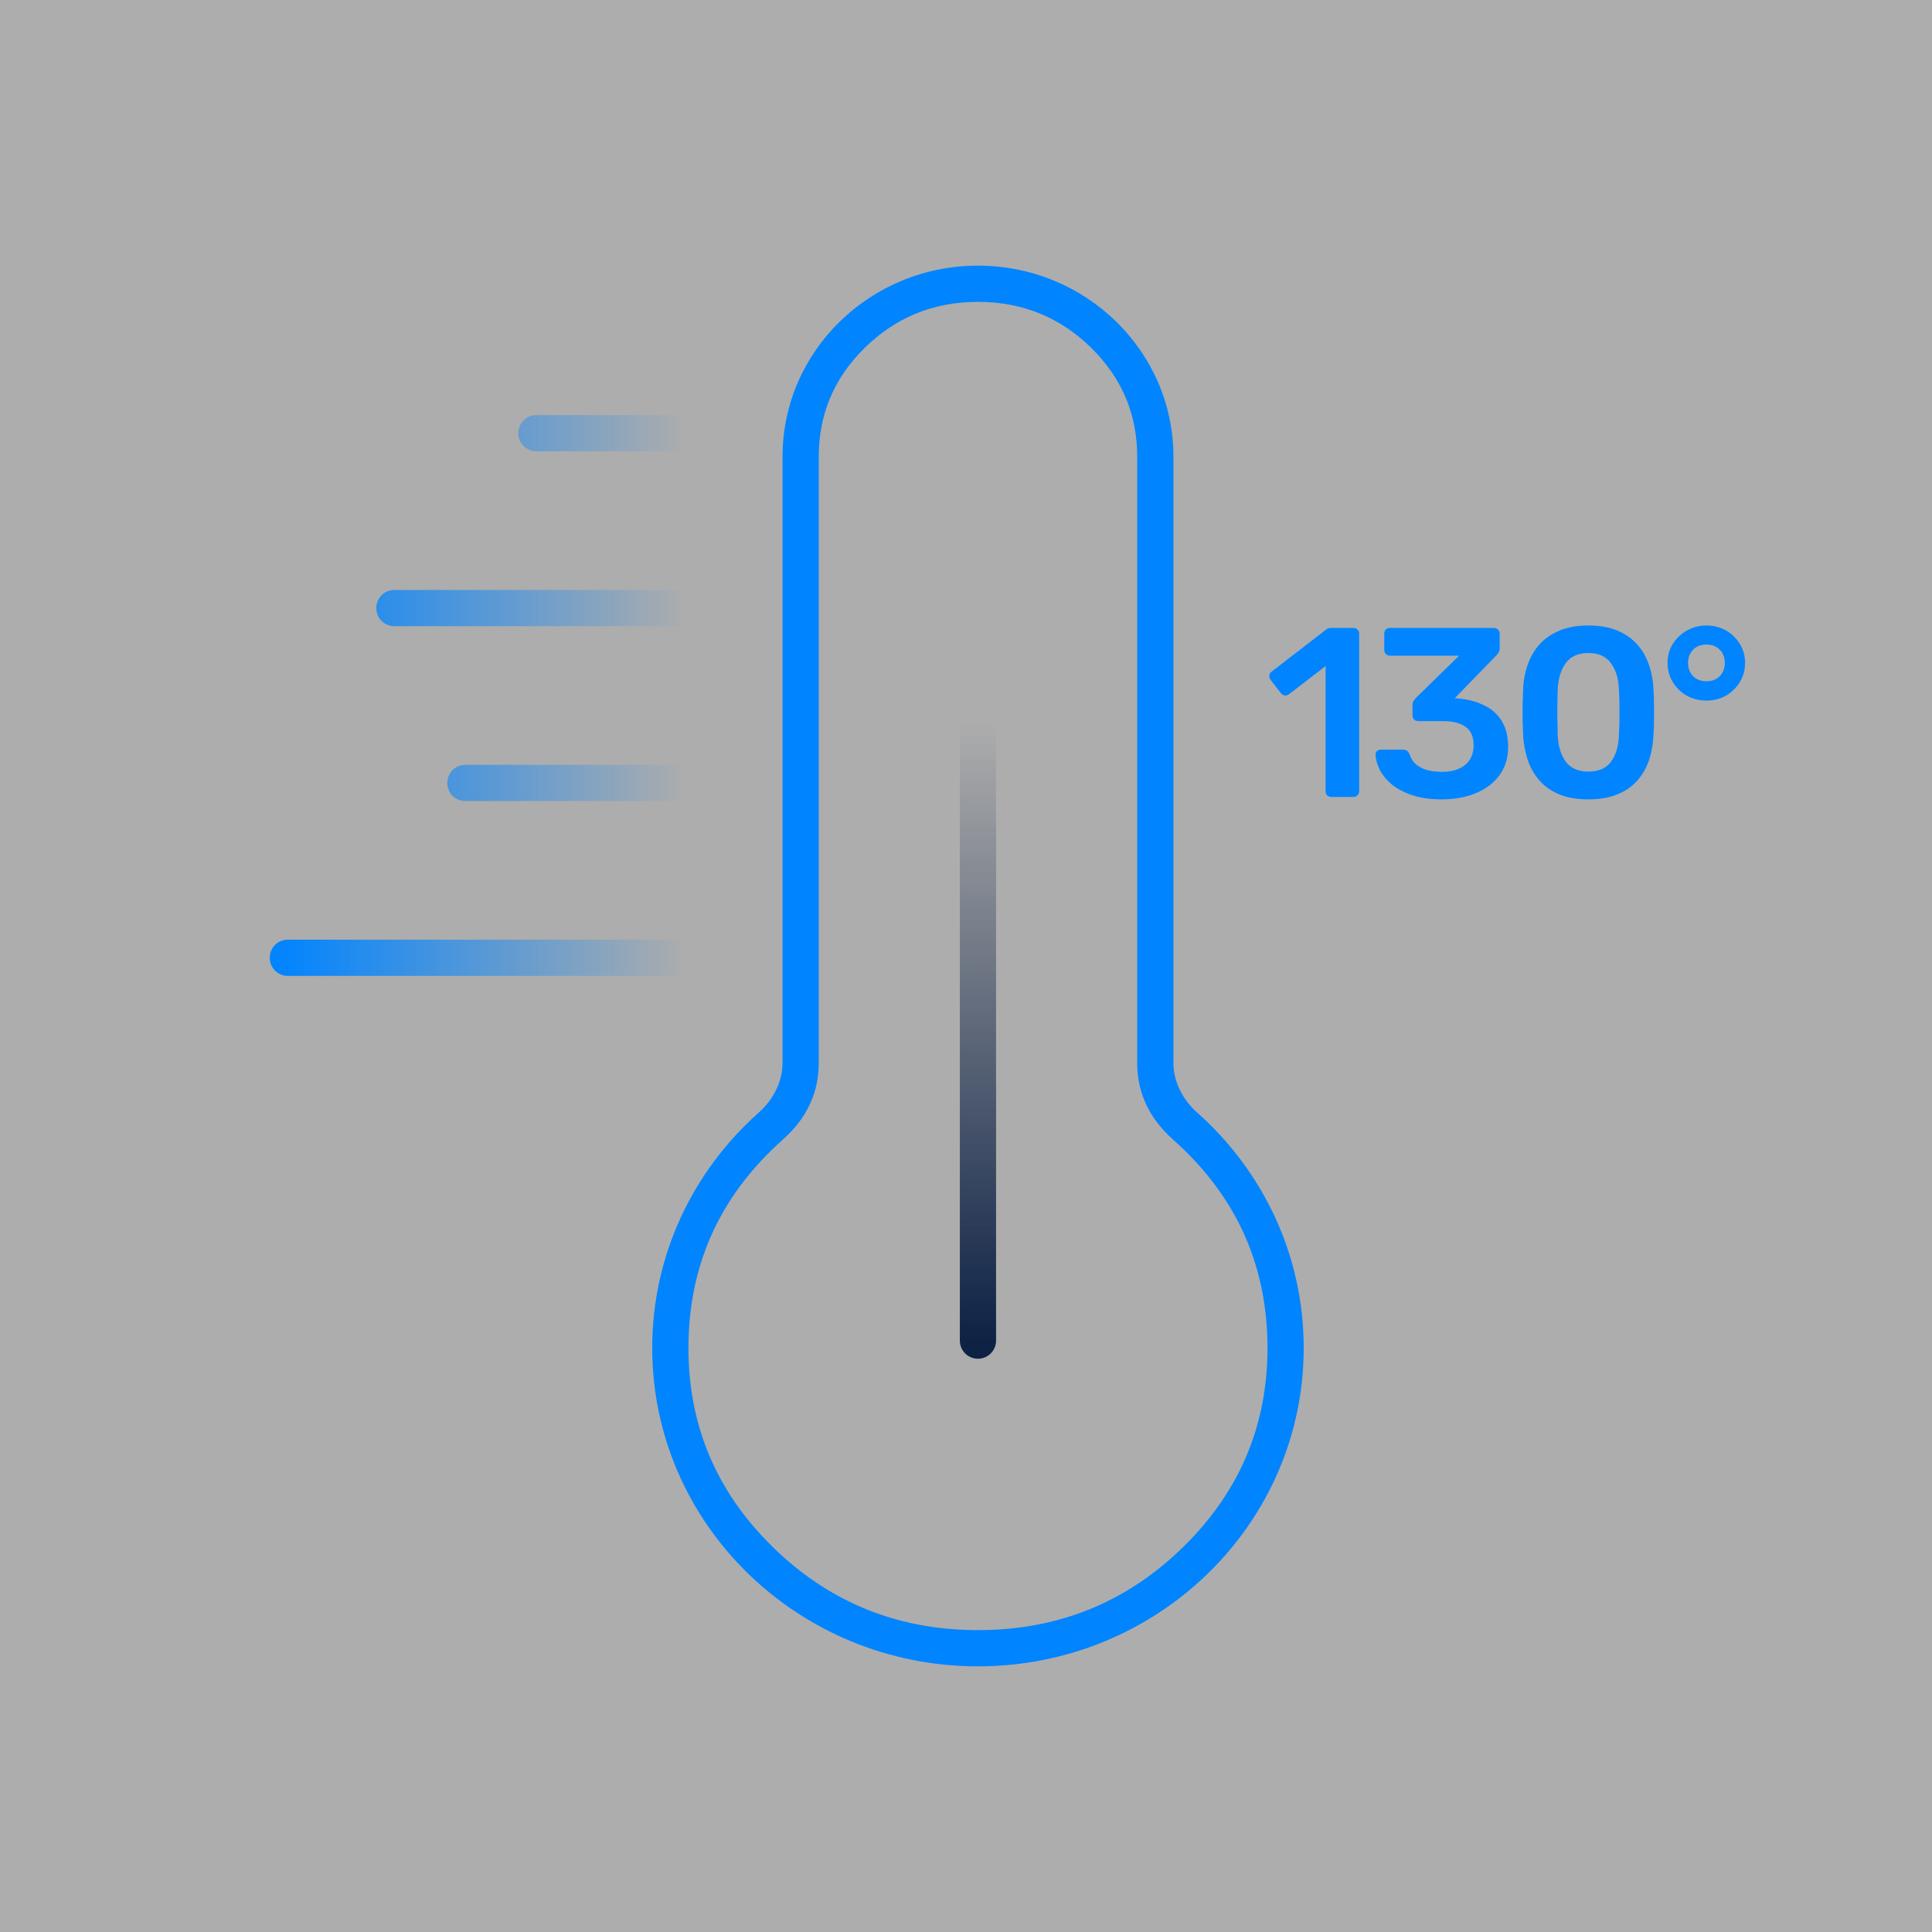 <svg width="80" height="80" viewBox="0 0 80 80" fill="none" xmlns="http://www.w3.org/2000/svg" xmlns:xlink="http://www.w3.org/1999/xlink">
	<rect x="0" y="0" width="80" height="80" fill="#333333" stroke="none"/>
	<defs>
		<clipPath id="clip1329_50907">
			<rect id="Icon / Icon Alfapol" width="80" height="80" fill="white" fill-opacity="0"/>
		</clipPath>
		<linearGradient id="paint_linear_60_8948_0" x1="11.524" y1="38.624" x2="28.49" y2="38.624" gradientUnits="userSpaceOnUse">
			<stop stop-color="#0184FF"/>
			<stop offset="1" stop-color="#0184FF" stop-opacity="0"/>
		</linearGradient>
		<linearGradient id="paint_linear_60_8950_0" x1="41.245" y1="29.884" x2="41.245" y2="55.512" gradientUnits="userSpaceOnUse">
			<stop stop-color="#0E2245" stop-opacity="0"/>
			<stop offset="1" stop-color="#0E2245"/>
		</linearGradient>
	</defs>
	<rect id="Icon / Icon Alfapol" width="80" height="80" fill="#FFFFFF" fill-opacity="0.6"/>
	<g clip-path="url(#clip1329_50907)">
		<path id="Union" d="M28.093 17.189L22.212 17.189C21.792 17.189 21.462 17.519 21.462 17.939C21.462 18.359 21.792 18.689 22.212 18.689L28.093 18.689C28.513 18.689 28.843 18.359 28.843 17.939C28.843 17.519 28.513 17.189 28.093 17.189ZM16.331 24.429L28.015 24.429C28.435 24.429 28.765 24.759 28.765 25.179C28.765 25.599 28.435 25.929 28.015 25.929L16.331 25.929C15.912 25.929 15.582 25.599 15.582 25.179C15.582 24.759 15.912 24.429 16.331 24.429ZM28.093 31.67L19.272 31.67C18.852 31.67 18.522 32 18.522 32.42C18.522 32.84 18.852 33.17 19.272 33.17L28.093 33.17C28.513 33.17 28.843 32.84 28.843 32.42C28.843 32 28.513 31.67 28.093 31.67ZM28.093 38.91L11.921 38.91C11.501 38.91 11.171 39.24 11.171 39.66C11.171 40.08 11.501 40.41 11.921 40.41L28.093 40.41C28.513 40.41 28.843 40.08 28.843 39.66C28.843 39.24 28.513 38.91 28.093 38.91Z" clip-rule="evenodd" fill="url(#paint_linear_60_8948_0)" fill-opacity="1" fill-rule="evenodd"/>
		<path id="thermostat" d="M49.57 46.066C52.282 48.477 53.984 51.953 53.984 55.818C53.984 63.098 47.945 69 40.495 69C33.046 69 27.007 63.098 27.007 55.818C27.007 51.953 28.709 48.477 31.421 46.066C32.014 45.538 32.403 44.803 32.403 44.009L32.403 18.909C32.403 14.541 36.026 11 40.495 11C44.965 11 48.589 14.541 48.589 18.909L48.589 44.009C48.589 44.803 48.977 45.538 49.57 46.066ZM51.592 51.277Q52.484 53.356 52.484 55.818Q52.484 58.127 51.684 60.114Q50.811 62.282 48.985 64.066Q47.307 65.706 45.295 66.563Q43.095 67.5 40.495 67.5Q37.896 67.5 35.696 66.563Q33.684 65.706 32.006 64.066Q30.18 62.282 29.307 60.114Q28.507 58.127 28.507 55.818Q28.507 53.357 29.399 51.278Q30.375 49.003 32.418 47.187Q33.309 46.394 33.665 45.409Q33.903 44.752 33.903 44.009L33.903 18.909Q33.903 17.65 34.337 16.565Q34.816 15.372 35.821 14.389Q36.741 13.491 37.843 13.02Q39.058 12.5 40.495 12.5Q41.933 12.5 43.148 13.02Q44.25 13.491 45.17 14.389Q46.175 15.372 46.654 16.565Q47.089 17.65 47.089 18.909L47.089 44.009Q47.089 44.752 47.326 45.409Q47.682 46.394 48.573 47.187Q50.616 49.003 51.592 51.277Z" fill="#0184FF" fill-opacity="1" fill-rule="evenodd"/>
		<path id="Vector 248" d="M40.495 55.512L40.495 29.884" stroke="url(#paint_linear_60_8950_0)" stroke-opacity="1" stroke-width="1.5" stroke-linejoin="round" stroke-linecap="round"/>
		<path id="Vector" d="M70.66 29.01C70.367 29.01 70.097 28.943 69.85 28.81C69.61 28.67 69.417 28.483 69.27 28.25C69.123 28.01 69.05 27.743 69.05 27.45C69.05 27.157 69.123 26.893 69.27 26.66C69.417 26.427 69.61 26.243 69.85 26.11C70.097 25.97 70.367 25.9 70.66 25.9C70.953 25.9 71.22 25.967 71.46 26.1C71.7 26.233 71.893 26.42 72.04 26.66C72.187 26.893 72.26 27.157 72.26 27.45C72.26 27.743 72.187 28.01 72.04 28.25C71.893 28.483 71.7 28.67 71.46 28.81C71.22 28.943 70.953 29.01 70.66 29.01ZM70.66 28.21C70.887 28.21 71.07 28.14 71.21 28C71.35 27.86 71.42 27.677 71.42 27.45C71.42 27.223 71.35 27.04 71.21 26.9C71.07 26.76 70.887 26.69 70.66 26.69C70.433 26.69 70.25 26.76 70.11 26.9C69.97 27.04 69.9 27.223 69.9 27.45C69.9 27.677 69.97 27.86 70.11 28C70.25 28.14 70.433 28.21 70.66 28.21Z" fill="#0184FF" fill-opacity="1" fill-rule="nonzero"/>
		<path id="Vector" d="M65.768 33.1C65.294 33.1 64.891 33.03 64.558 32.89C64.224 32.75 63.951 32.557 63.738 32.31C63.524 32.063 63.364 31.78 63.258 31.46C63.151 31.133 63.088 30.787 63.068 30.42C63.061 30.24 63.054 30.043 63.048 29.83C63.048 29.61 63.048 29.39 63.048 29.17C63.054 28.95 63.061 28.747 63.068 28.56C63.081 28.193 63.144 27.85 63.258 27.53C63.371 27.203 63.534 26.92 63.748 26.68C63.968 26.44 64.244 26.25 64.578 26.11C64.911 25.97 65.308 25.9 65.768 25.9C66.234 25.9 66.634 25.97 66.968 26.11C67.301 26.25 67.574 26.44 67.788 26.68C68.008 26.92 68.171 27.203 68.278 27.53C68.391 27.85 68.454 28.193 68.468 28.56C68.481 28.747 68.488 28.95 68.488 29.17C68.488 29.39 68.488 29.61 68.488 29.83C68.488 30.043 68.481 30.24 68.468 30.42C68.454 30.787 68.394 31.133 68.288 31.46C68.181 31.78 68.021 32.063 67.808 32.31C67.594 32.557 67.318 32.75 66.978 32.89C66.644 33.03 66.241 33.1 65.768 33.1ZM65.768 31.95C66.201 31.95 66.518 31.81 66.718 31.53C66.924 31.243 67.031 30.857 67.038 30.37C67.051 30.177 67.058 29.983 67.058 29.79C67.058 29.59 67.058 29.39 67.058 29.19C67.058 28.99 67.051 28.8 67.038 28.62C67.031 28.147 66.924 27.767 66.718 27.48C66.518 27.187 66.201 27.04 65.768 27.04C65.341 27.04 65.024 27.187 64.818 27.48C64.618 27.767 64.511 28.147 64.498 28.62C64.498 28.8 64.494 28.99 64.488 29.19C64.488 29.39 64.488 29.59 64.488 29.79C64.494 29.983 64.498 30.177 64.498 30.37C64.511 30.857 64.621 31.243 64.828 31.53C65.034 31.81 65.348 31.95 65.768 31.95Z" fill="#0184FF" fill-opacity="1" fill-rule="nonzero"/>
		<path id="Vector" d="M59.699 33.1C59.232 33.1 58.829 33.043 58.489 32.93C58.149 32.817 57.866 32.67 57.639 32.49C57.419 32.303 57.252 32.103 57.139 31.89C57.026 31.67 56.966 31.453 56.959 31.24C56.959 31.18 56.979 31.133 57.019 31.1C57.066 31.06 57.119 31.04 57.179 31.04L58.079 31.04C58.146 31.04 58.202 31.053 58.249 31.08C58.296 31.107 58.336 31.16 58.369 31.24C58.429 31.42 58.526 31.563 58.659 31.67C58.799 31.777 58.959 31.853 59.139 31.9C59.319 31.94 59.509 31.96 59.709 31.96C60.109 31.96 60.426 31.867 60.659 31.68C60.899 31.487 61.019 31.213 61.019 30.86C61.019 30.507 60.909 30.253 60.689 30.1C60.469 29.94 60.162 29.86 59.769 29.86L58.739 29.86C58.666 29.86 58.606 29.84 58.559 29.8C58.512 29.753 58.489 29.693 58.489 29.62L58.489 29.2C58.489 29.133 58.502 29.077 58.529 29.03C58.562 28.977 58.596 28.933 58.629 28.9L60.419 27.15L57.559 27.15C57.486 27.15 57.426 27.127 57.379 27.08C57.339 27.033 57.319 26.977 57.319 26.91L57.319 26.25C57.319 26.177 57.339 26.117 57.379 26.07C57.426 26.023 57.486 26 57.559 26L61.849 26C61.922 26 61.982 26.023 62.029 26.07C62.076 26.117 62.099 26.177 62.099 26.25L62.099 26.85C62.099 26.91 62.086 26.963 62.059 27.01C62.032 27.057 62.002 27.097 61.969 27.13L60.239 28.91L60.359 28.92C60.766 28.953 61.126 29.047 61.439 29.2C61.759 29.347 62.006 29.563 62.179 29.85C62.359 30.137 62.449 30.497 62.449 30.93C62.449 31.383 62.329 31.773 62.089 32.1C61.856 32.42 61.532 32.667 61.119 32.84C60.706 33.013 60.232 33.1 59.699 33.1Z" fill="#0184FF" fill-opacity="1" fill-rule="nonzero"/>
		<path id="Vector" d="M55.13 33C55.057 33 54.997 32.977 54.95 32.93C54.91 32.883 54.89 32.827 54.89 32.76L54.89 27.58L53.37 28.75C53.31 28.79 53.25 28.807 53.19 28.8C53.13 28.787 53.077 28.75 53.03 28.69L52.61 28.15C52.57 28.09 52.553 28.027 52.56 27.96C52.573 27.893 52.61 27.84 52.67 27.8L54.91 26.07C54.95 26.037 54.99 26.017 55.03 26.01C55.07 26.003 55.113 26 55.16 26L56.04 26C56.107 26 56.163 26.023 56.21 26.07C56.257 26.117 56.28 26.173 56.28 26.24L56.28 32.76C56.28 32.827 56.257 32.883 56.21 32.93C56.163 32.977 56.107 33 56.04 33L55.13 33Z" fill="#0184FF" fill-opacity="1" fill-rule="nonzero"/>
	</g>
</svg>
